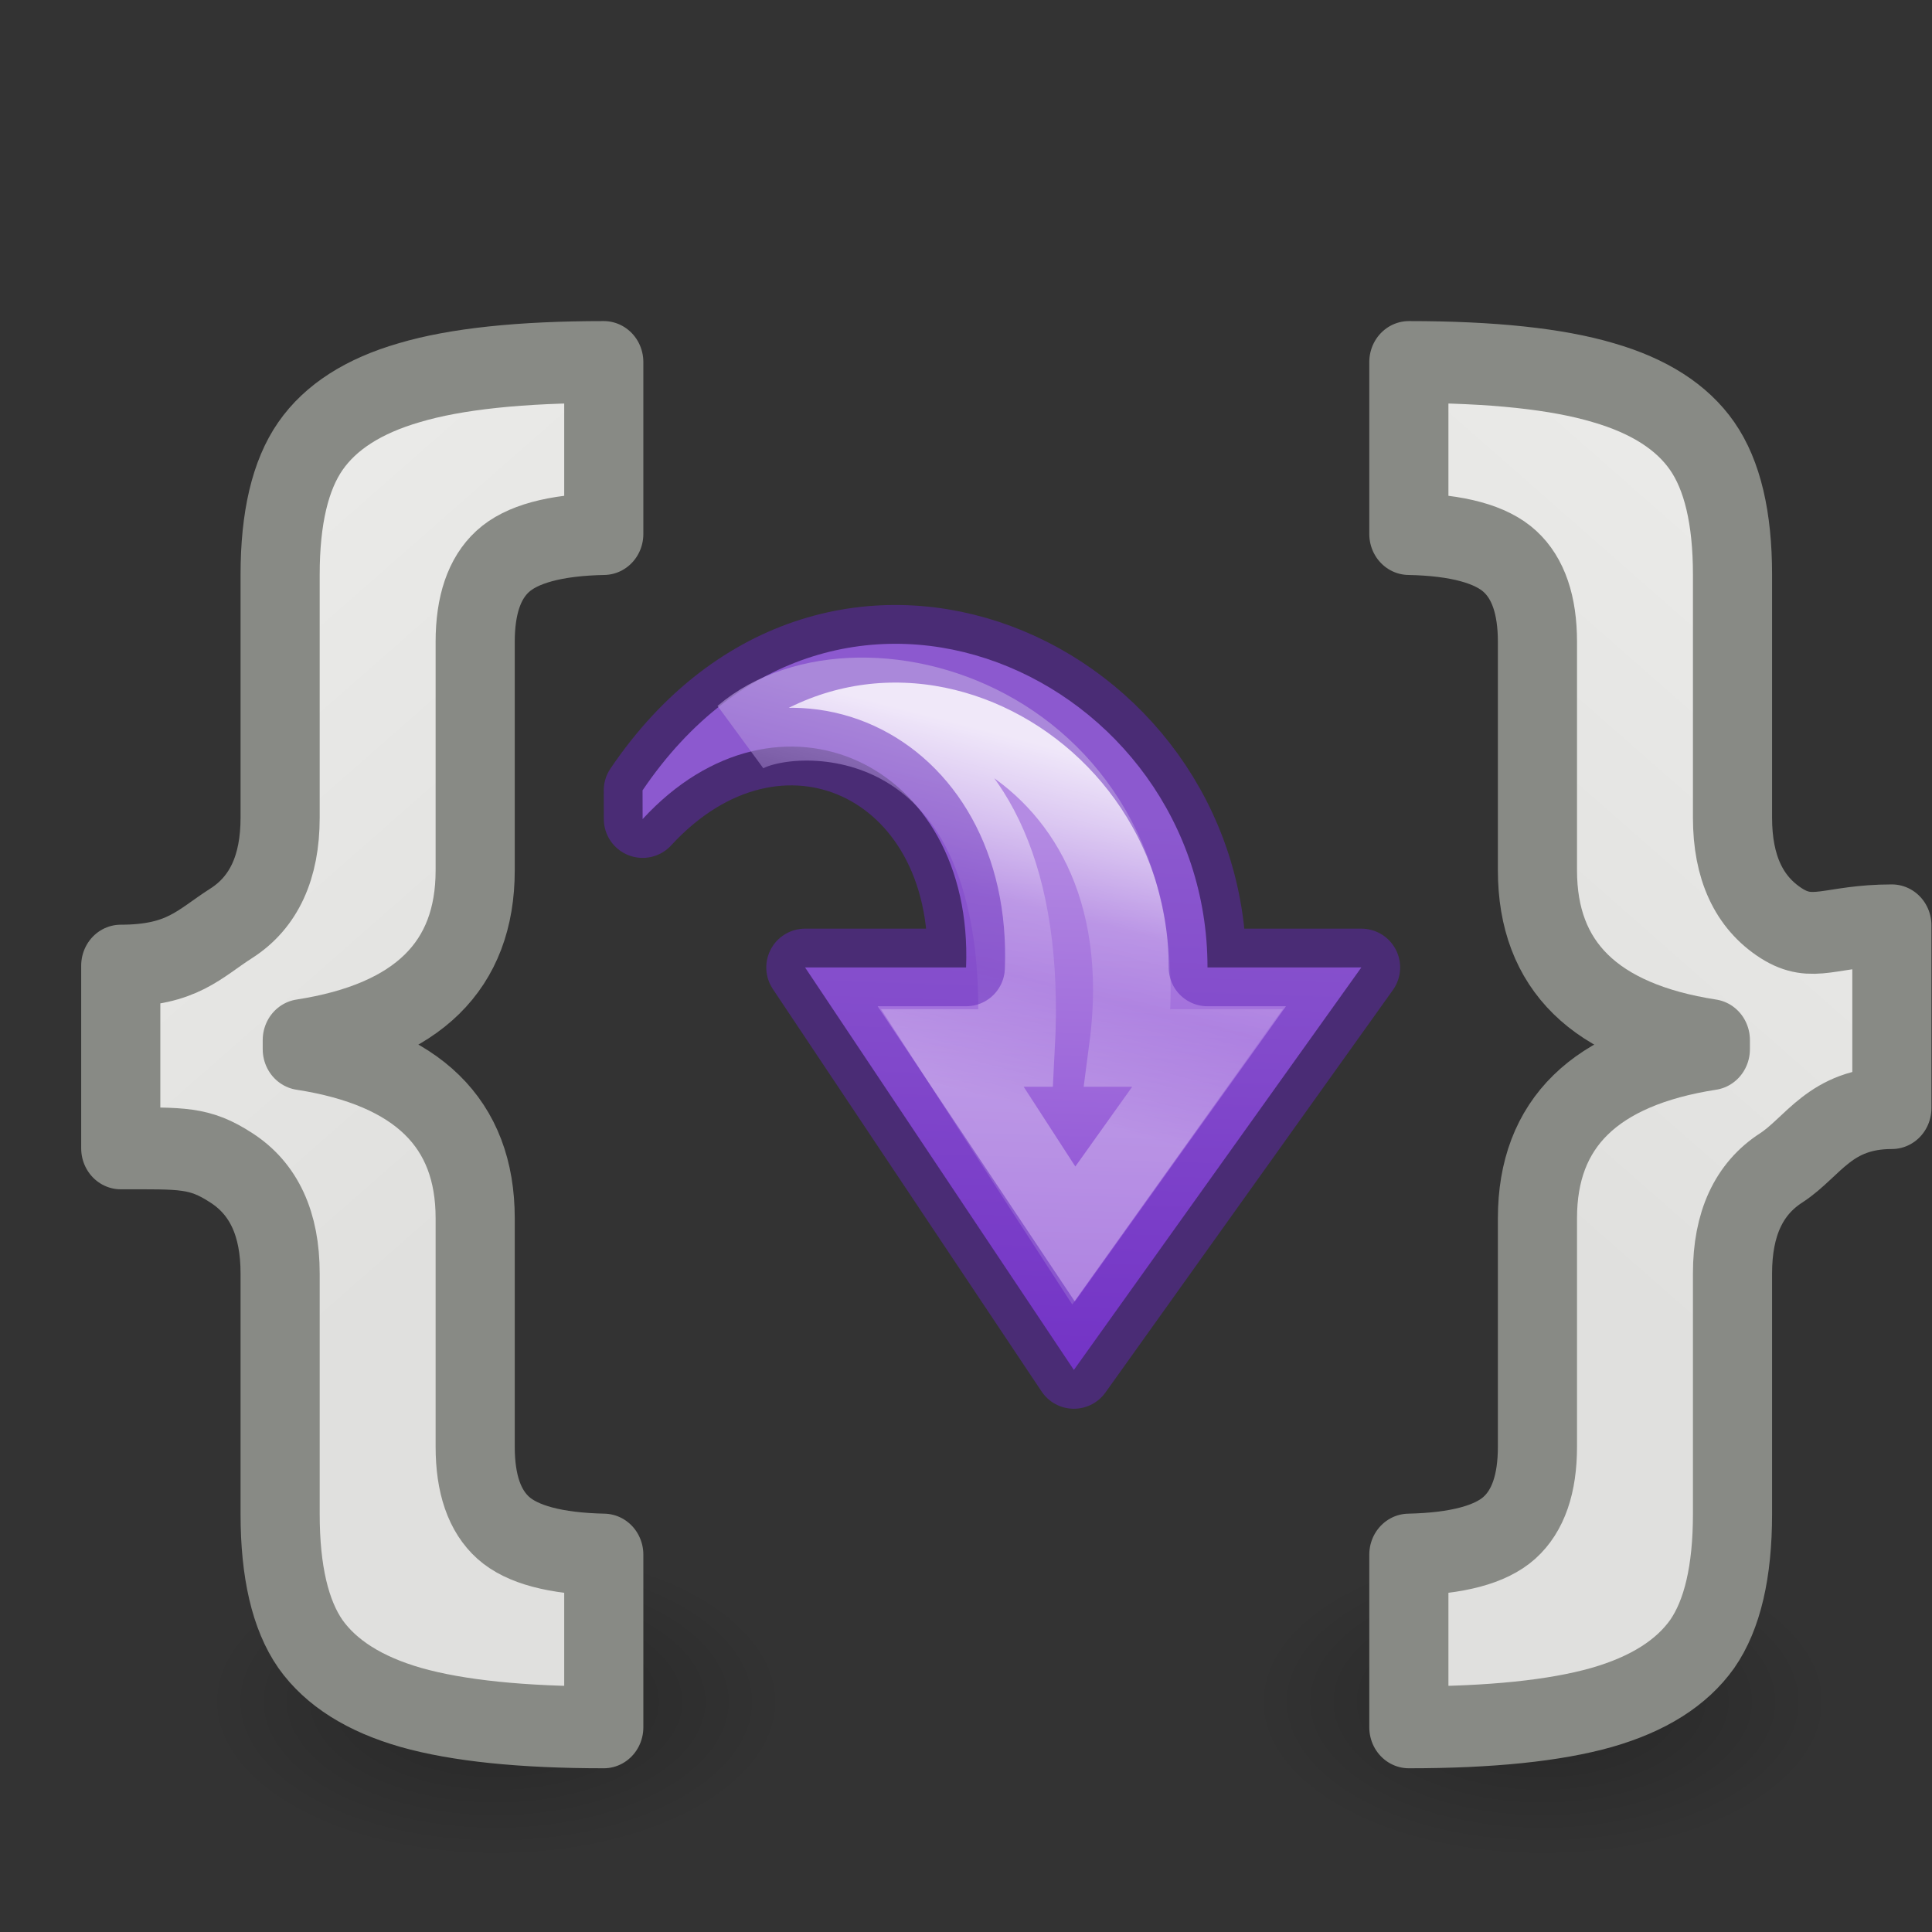 <svg viewBox="0 0 24 24" xmlns="http://www.w3.org/2000/svg" xmlns:xlink="http://www.w3.org/1999/xlink"><rect x="0" y="0" width="24" height="24" fill="#333333" stroke="none"/><linearGradient id="a" gradientUnits="userSpaceOnUse" x1="12.224" x2="5.445" y1="4.537" y2="4.753"><stop offset="0" stop-color="#b48be3"/><stop offset="1" stop-color="#8441d1"/></linearGradient><linearGradient id="b"><stop offset="0"/><stop offset="1" stop-opacity="0"/></linearGradient><radialGradient id="c" cx="2.25" cy="16" gradientTransform="matrix(.214 0 0 .116 -6.646 19.283)" gradientUnits="userSpaceOnUse" r="16.875" xlink:href="#b"/><linearGradient id="d" gradientUnits="userSpaceOnUse" x1="-24.188" x2="-16.927" xlink:href="#e" y1="4.242" y2="12.794"/><linearGradient id="e"><stop offset="0" stop-color="#eeeeec"/><stop offset="1" stop-color="#e0e0de"/></linearGradient><linearGradient id="f" gradientUnits="userSpaceOnUse" x1="1.245" x2="8.507" xlink:href="#e" y1="4.242" y2="12.794"/><linearGradient id="g" gradientTransform="matrix(0 -.537 .577 0 -15.997 19.866)" gradientUnits="userSpaceOnUse" x1="27.262" x2="25.469" y1="50.081" y2="42.62"><stop offset="0" stop-color="#fff"/><stop offset=".45" stop-color="#fff" stop-opacity=".235"/><stop offset=".65" stop-color="#fff" stop-opacity=".157"/><stop offset="1" stop-color="#fff" stop-opacity=".392"/></linearGradient><radialGradient id="h" cx="2.25" cy="16" gradientTransform="matrix(.214 0 0 .116 -19.646 19.283)" gradientUnits="userSpaceOnUse" r="16.875" xlink:href="#b"/><ellipse cx="-19.165" cy="21.145" display="block" fill="url(#h)" fill-rule="evenodd" opacity=".245" rx="3.606" ry="1.963" transform="scale(-1 1)"/><ellipse cx="-6.165" cy="21.145" display="block" fill="url(#c)" fill-rule="evenodd" opacity=".245" rx="3.606" ry="1.963" transform="scale(-1 1)"/><path d="m-21.894 15.554c0-.604-.205-1.033-.616-1.289-.405-.255-.62-.73-1.398-.73v-2.232c.778 0 .993.223 1.398-.026.411-.255.616-.685.616-1.289v-2.97c0-.691.128-1.214.383-1.569.255-.355.672-.613 1.251-.775.585-.168 1.404-.252 2.456-.252v2.101c-.616.012-1.043.125-1.279.336-.23.205-.346.532-.346.98v2.792c0 1.164-.728 1.855-2.185 2.073v.112c1.457.218 2.185.906 2.185 2.064v2.792c0 .454.118.784.355.99.237.205.66.314 1.27.327v2.11c-1.033 0-1.846-.081-2.437-.243-.585-.162-1.009-.42-1.27-.775-.255-.355-.383-.884-.383-1.587z" fill="url(#d)" stroke="#888a85" stroke-linejoin="round" transform="scale(-.983 1.017)"/><path d="m3.54 15.554c0-.604-.205-1.033-.616-1.289-.405-.255-.62-.238-1.398-.238v-2.232c.778 0 .993-.269 1.398-.518.411-.255.616-.685.616-1.289v-2.97c0-.691.128-1.214.383-1.569.255-.355.672-.613 1.251-.775.585-.168 1.404-.252 2.456-.252v2.101c-.616.012-1.043.125-1.279.336-.23.205-.346.532-.346.98v2.792c0 1.164-.728 1.855-2.185 2.073v.112c1.457.218 2.185.906 2.185 2.064v2.792c0 .454.118.784.355.99.237.205.66.314 1.27.327v2.11c-1.033 0-1.846-.081-2.437-.243-.585-.162-1.009-.42-1.27-.775-.255-.355-.383-.884-.383-1.587z" fill="url(#f)" stroke="#888a85" stroke-linejoin="round" transform="scale(.983 1.017)"/><g stroke-miterlimit="7" stroke-width=".964" transform="matrix(0 -1 -1 0 19.5 22.497)"><path d="m12.679 11.518c3.55-2.405 1.418-7.018-2.2-7.018v-1.911l-5 3.571 5 3.339v-2c2.552-.099 3.668 2.34 1.843 4.018z" display="block" fill="url(#a)"/><g fill="none"><path d="m13.361 10.274c1.252-1.471.125-5.31-3.882-4.785v-.989l-2.33 1.661 2.33 1.509v-.792c4.397-.235 4.256 2.801 3.882 3.396z" display="block" opacity=".8" stroke="url(#g)"/><path d="m12.679 11.518c3.55-2.405 1.418-7.018-2.2-7.018v-1.911l-5 3.571 5 3.339v-2c2.552-.099 3.668 2.34 1.843 4.018z" display="block" stroke="#6326b9" stroke-linejoin="round" stroke-opacity=".49"/></g></g></svg>